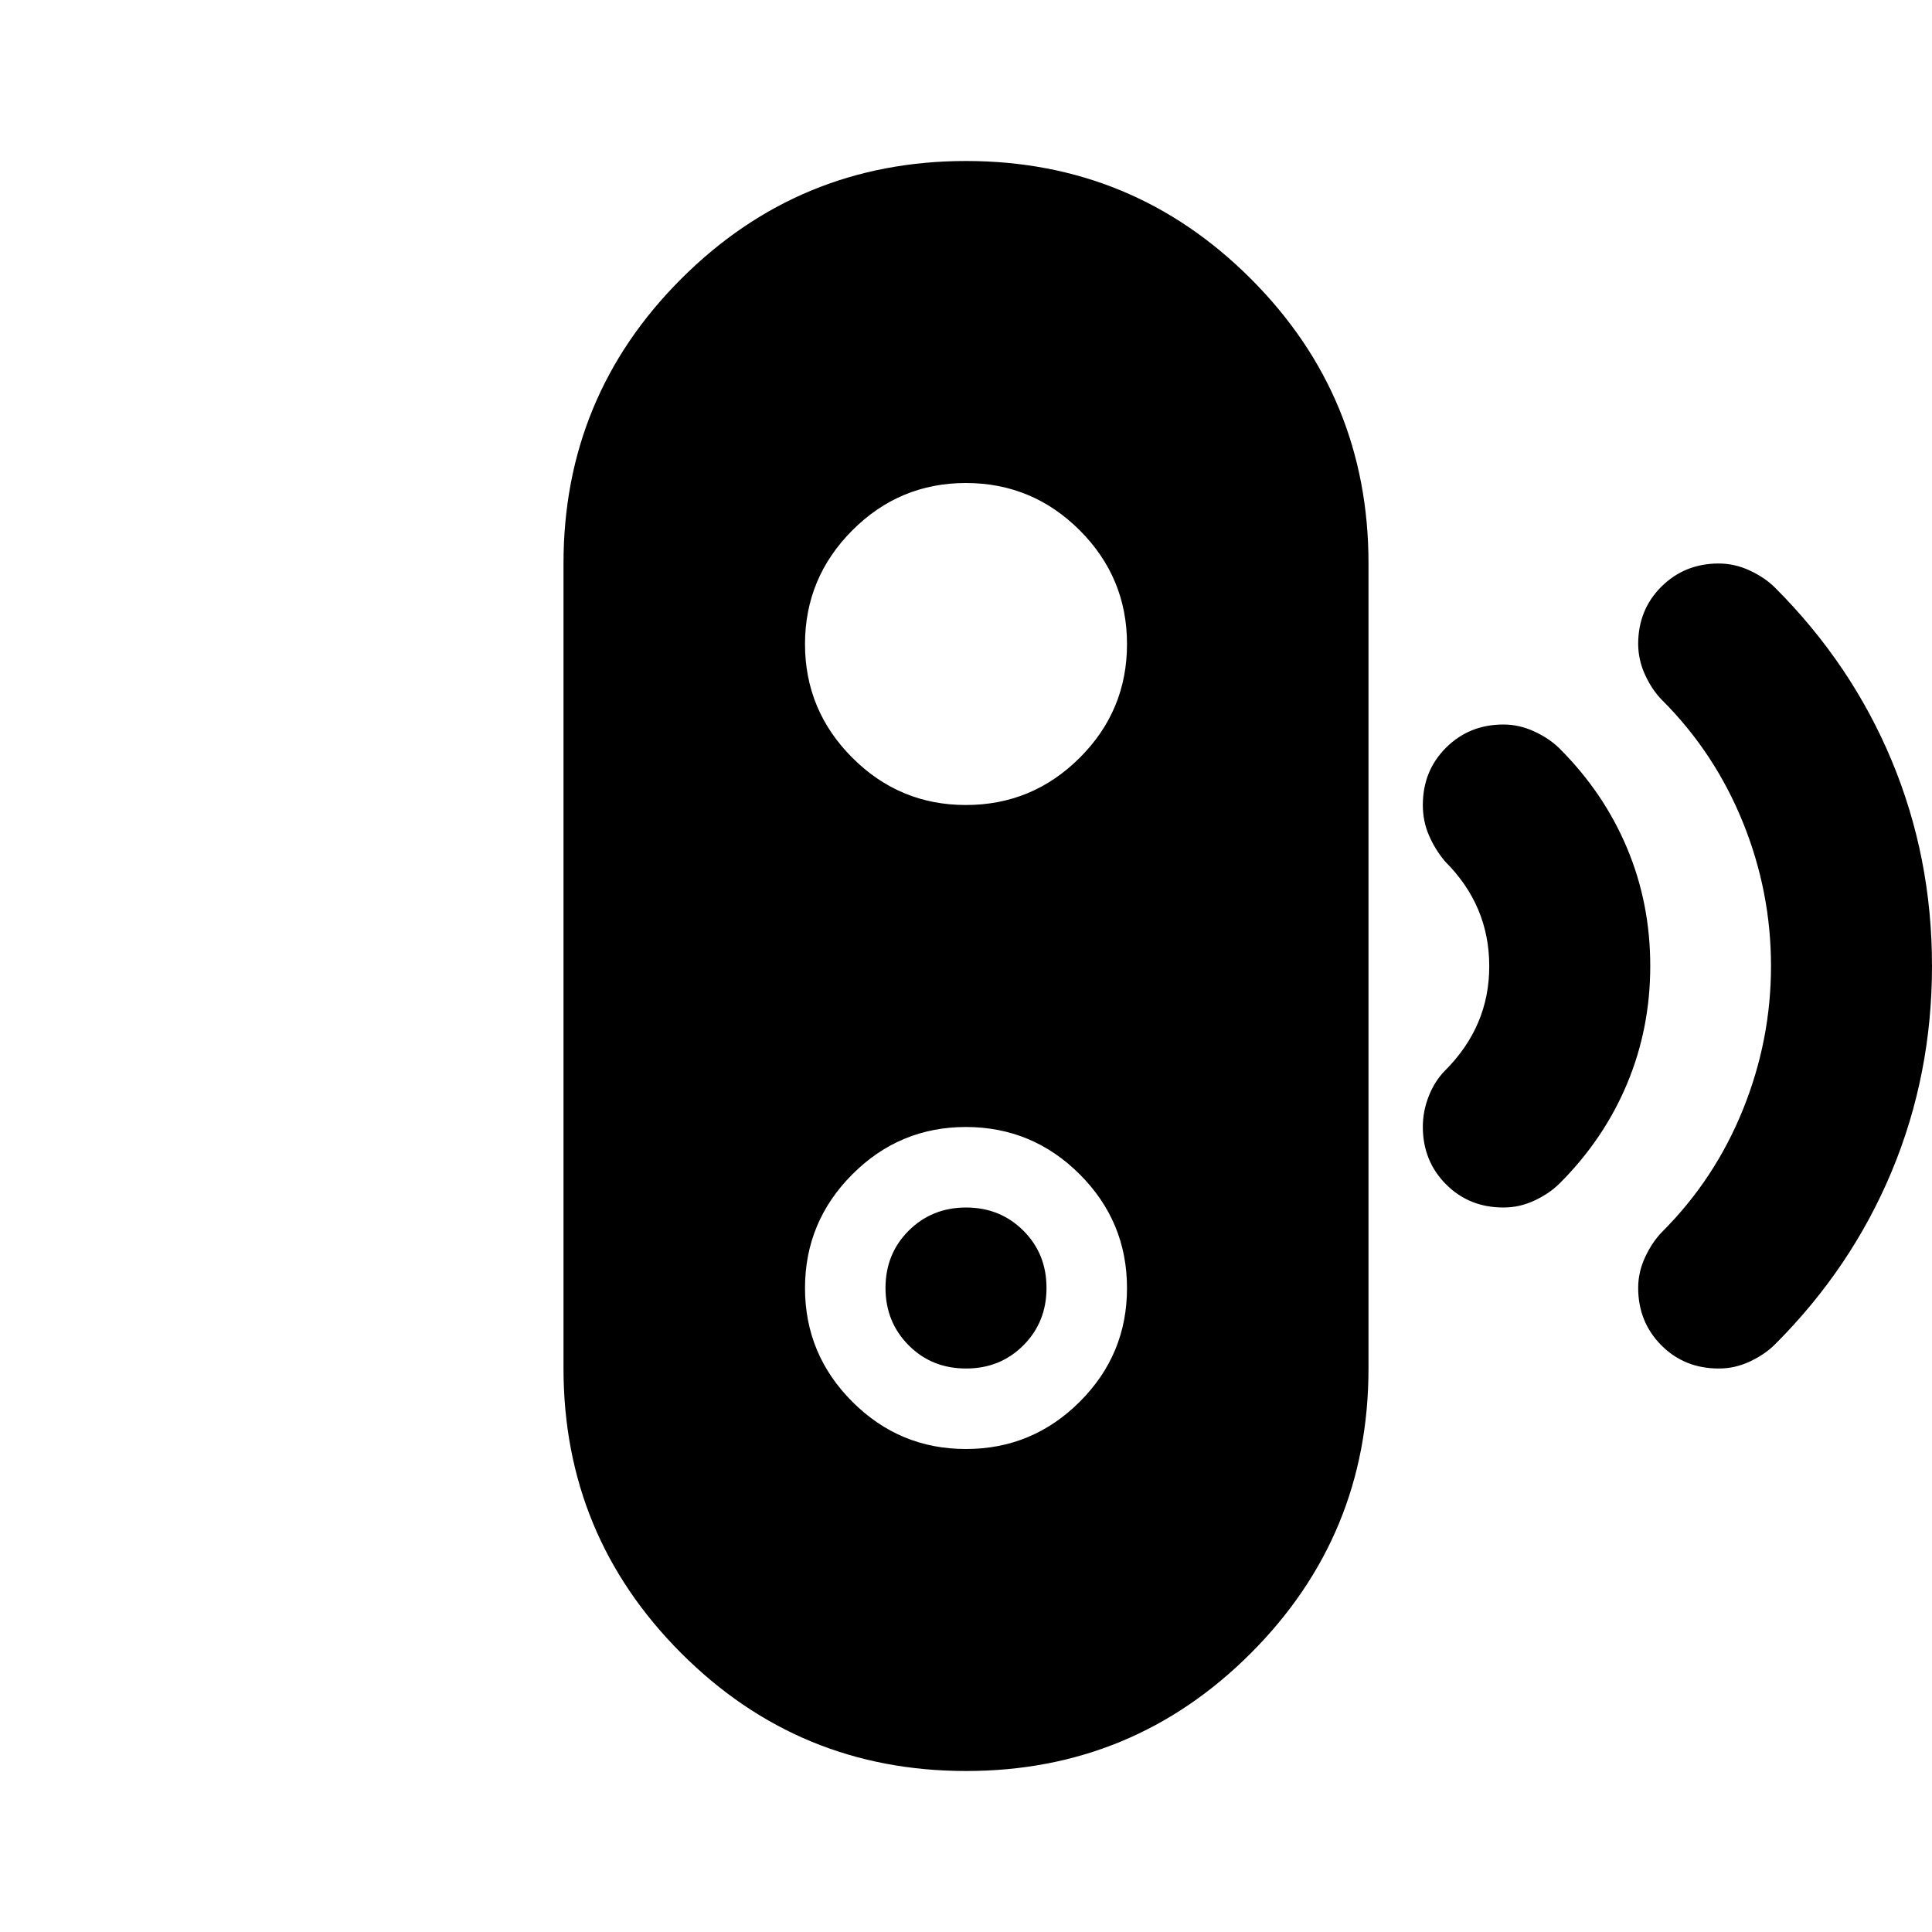 <svg xmlns="http://www.w3.org/2000/svg" width="1em" height="1em" viewBox="0 0 24 24"><path fill="currentColor" d="M12 17q-.425 0-.712-.288T11 16q0-.425.288-.712T12 15q.425 0 .713.288T13 16q0 .425-.288.713T12 17m0 5q-2.075 0-3.537-1.463T7 17V7q0-2.075 1.463-3.537T12 2q2.075 0 3.538 1.463T17 7v10q0 2.075-1.463 3.538T12 22m0-4q.825 0 1.413-.587T14 16q0-.825-.587-1.412T12 14q-.825 0-1.412.588T10 16q0 .825.588 1.413T12 18m0-8q.825 0 1.413-.587T14 8q0-.825-.587-1.412T12 6q-.825 0-1.412.588T10 8q0 .825.588 1.413T12 10m6.675 5q-.425 0-.712-.288T17.675 14q0-.2.075-.387t.2-.313q.275-.275.413-.6t.137-.7q0-.375-.137-.7t-.413-.6q-.125-.15-.2-.325T17.675 10q0-.425.288-.712T18.675 9q.2 0 .388.088t.312.212q.55.55.838 1.238T20.5 12q0 .775-.288 1.463t-.837 1.237q-.125.125-.312.213t-.388.087m2.675 2q-.425 0-.712-.288T20.35 16q0-.2.088-.387t.212-.313q.65-.65 1-1.513T22 12q0-.925-.35-1.787t-1-1.513q-.125-.125-.212-.312T20.35 8q0-.425.288-.712T21.35 7q.2 0 .388.088t.312.212q.95.95 1.45 2.15T24 12q0 1.35-.5 2.55t-1.45 2.15q-.125.125-.312.213T21.35 17"/></svg>